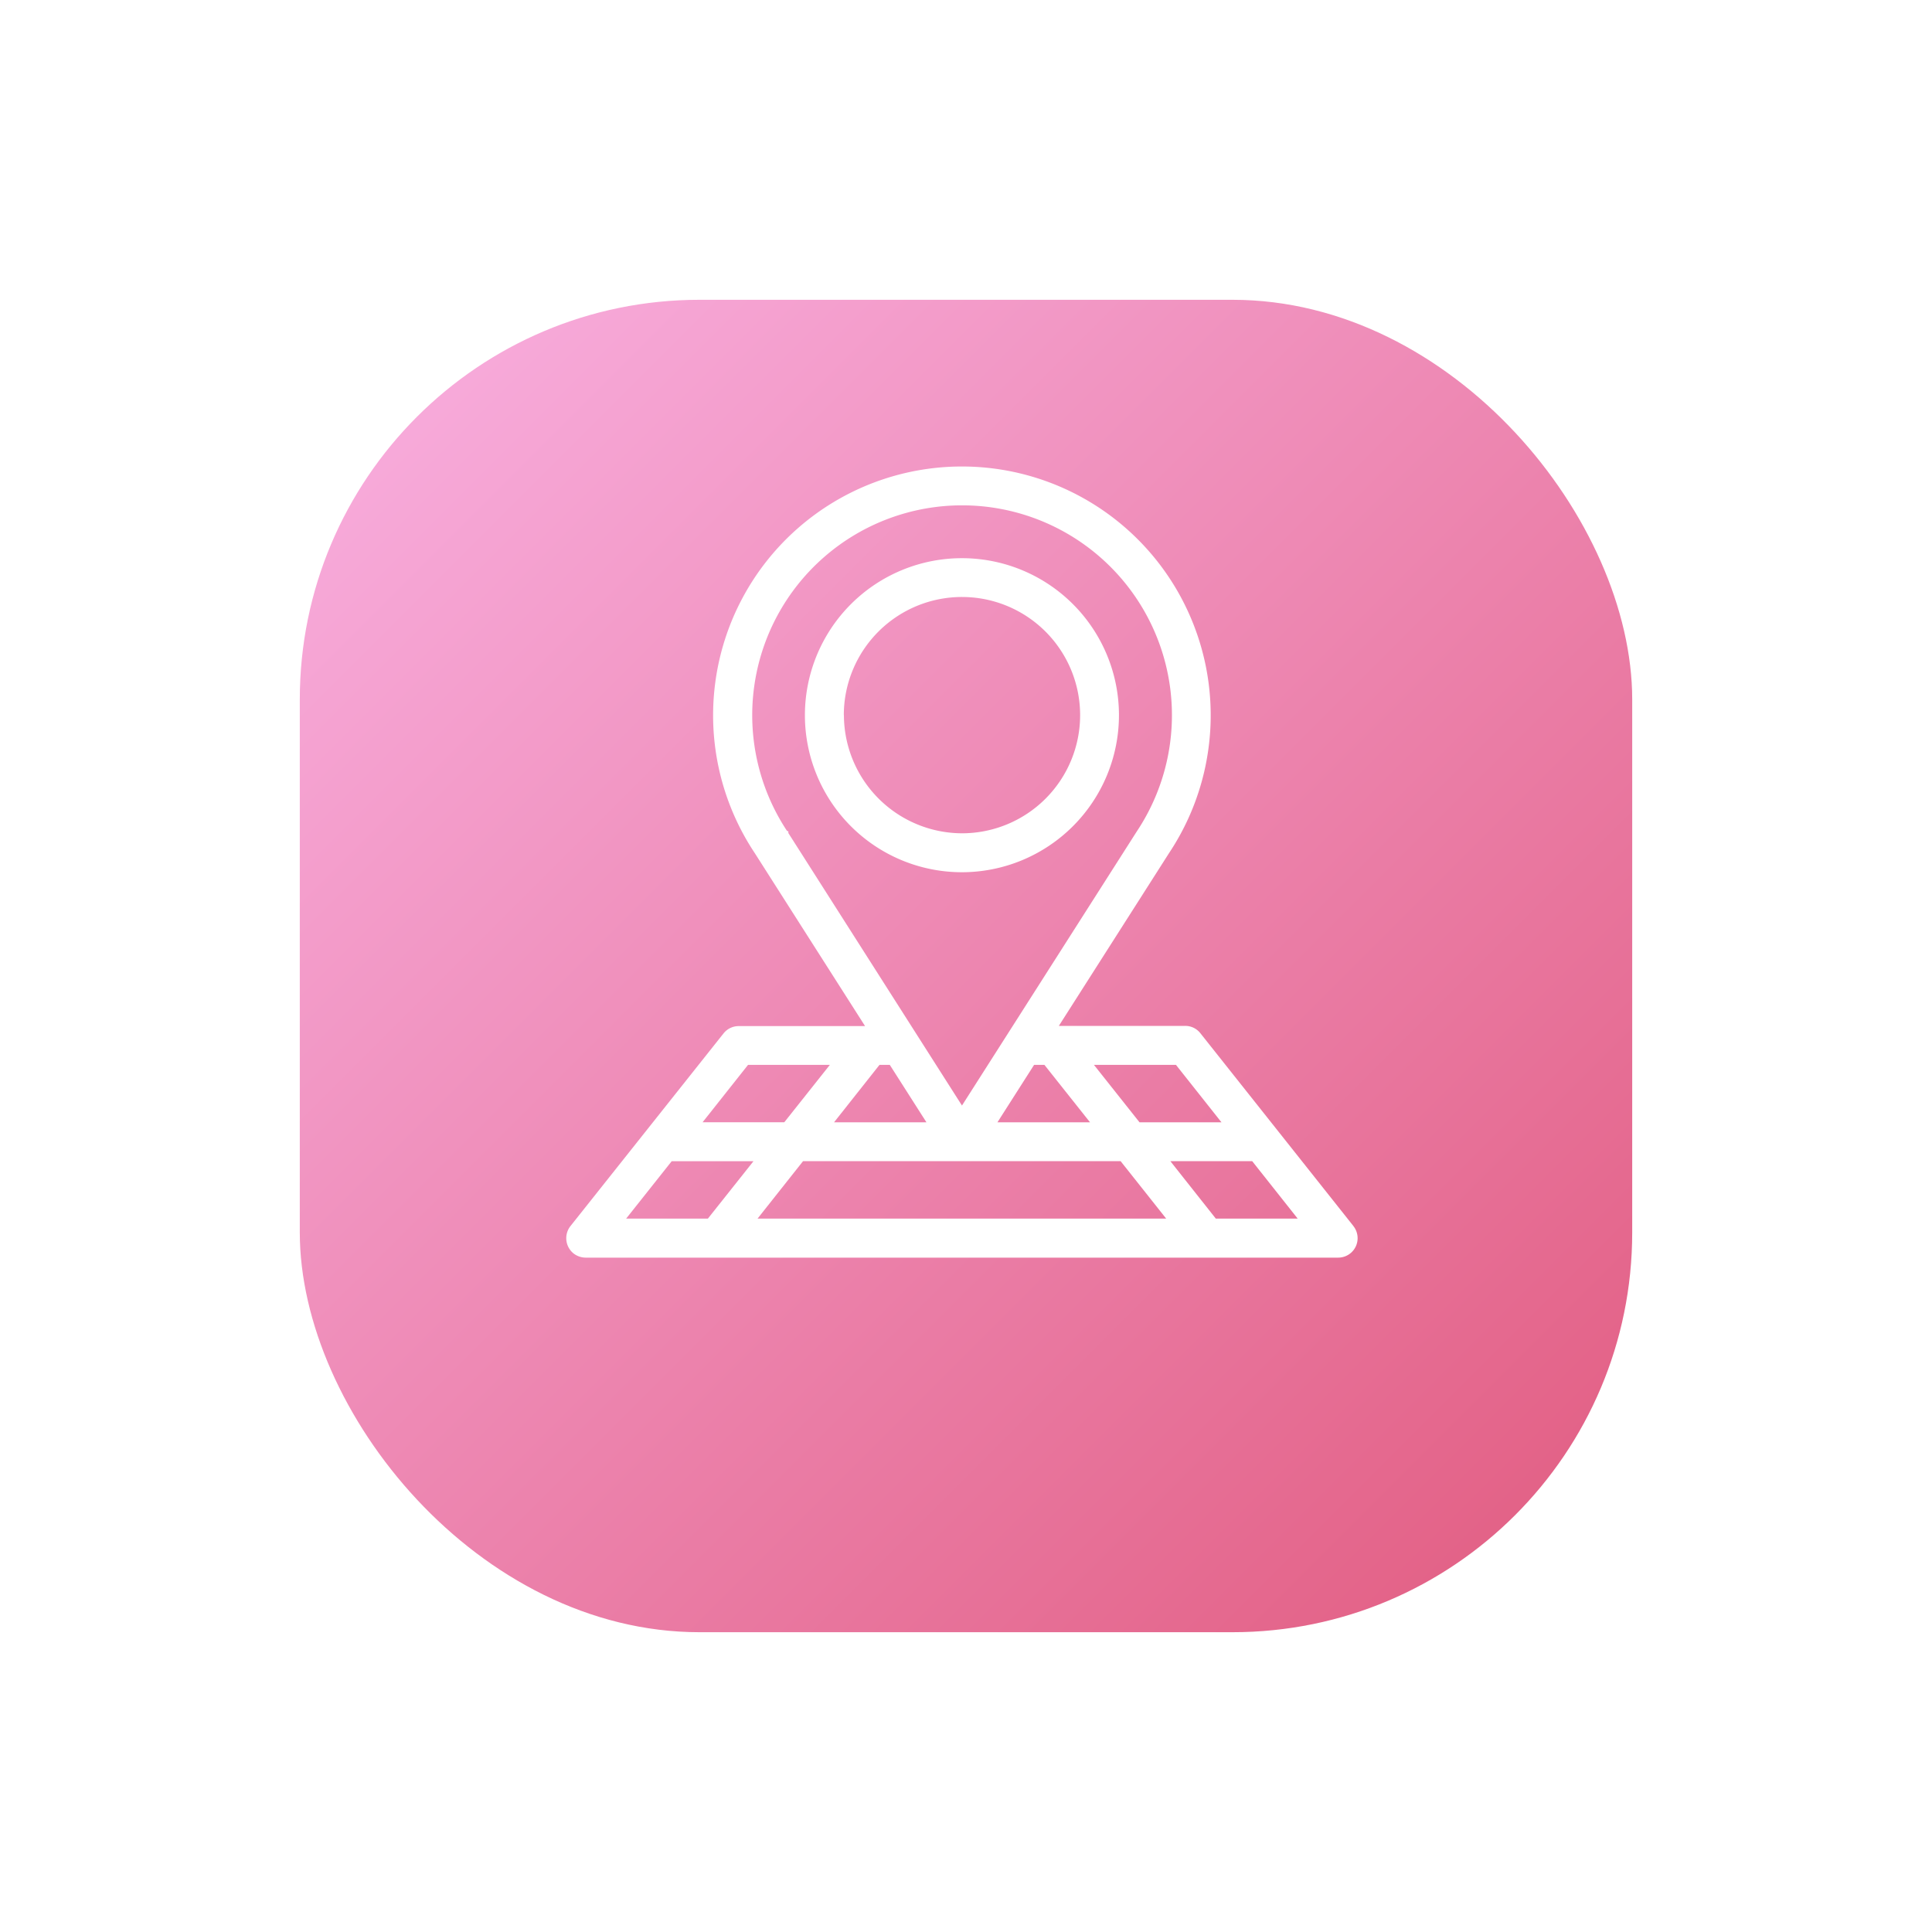 <svg xmlns="http://www.w3.org/2000/svg" xmlns:xlink="http://www.w3.org/1999/xlink" width="58" height="58" viewBox="0 0 58 58"><defs><style>.a{fill:url(#a);}.b{fill:#fff;}.c{filter:url(#b);}</style><linearGradient id="a" x1="1" y1="1" x2="0" gradientUnits="objectBoundingBox"><stop offset="0" stop-color="#e15b7f"/><stop offset="1" stop-color="#f9b1e2"/></linearGradient><filter id="b" x="0" y="0" width="58" height="58" filterUnits="userSpaceOnUse"><feOffset dy="3" input="SourceAlpha"/><feGaussianBlur stdDeviation="3" result="c"/><feFlood flood-color="#e66f96" flood-opacity="0.471"/><feComposite operator="in" in2="c"/><feComposite in="SourceGraphic"/></filter></defs><g transform="translate(-84 -86)"><g class="c" transform="matrix(1, 0, 0, 1, 84, 86)"><rect class="a" width="40" height="40" rx="12" transform="translate(9 6)"/></g><g transform="translate(67 -79)"><g transform="translate(34 179)"><path class="b" d="M39.123,38.3l-4.59-5.783a.576.576,0,0,0-.458-.22H30.284l3.307-5.185a7.469,7.469,0,1,0-12.434,0l3.31,5.191H20.674a.581.581,0,0,0-.457.221L15.628,38.3a.588.588,0,0,0,.081.823.6.6,0,0,0,.37.131H38.671a.584.584,0,0,0,.452-.952ZM33.8,33.467l1.366,1.724H32.706l-1.368-1.724Zm-2.58,1.724H28.441l1.1-1.724h.31Zm-9.056-8.683V26.46l-.044-.022a6.3,6.3,0,1,1,10.5.028l-5.244,8.222ZM24.9,33.467h.309l1.1,1.724H23.536Zm-3.946,0h2.456l-1.368,1.723H19.589Zm-1.206,4.616H17.294l1.368-1.724h2.455Zm1.491,0,1.366-1.725h9.534l1.368,1.725Zm13.758,0-1.365-1.725h2.457l1.366,1.725Z" transform="translate(-15.497 -15.499)"/><path class="b" d="M30.657,22.417a4.714,4.714,0,1,0-4.714,4.716A4.718,4.718,0,0,0,30.657,22.417Zm-8.26,0a3.547,3.547,0,1,1,3.546,3.547A3.556,3.556,0,0,1,22.4,22.417Z" transform="translate(-14.065 -14.948)"/></g></g></g></svg>